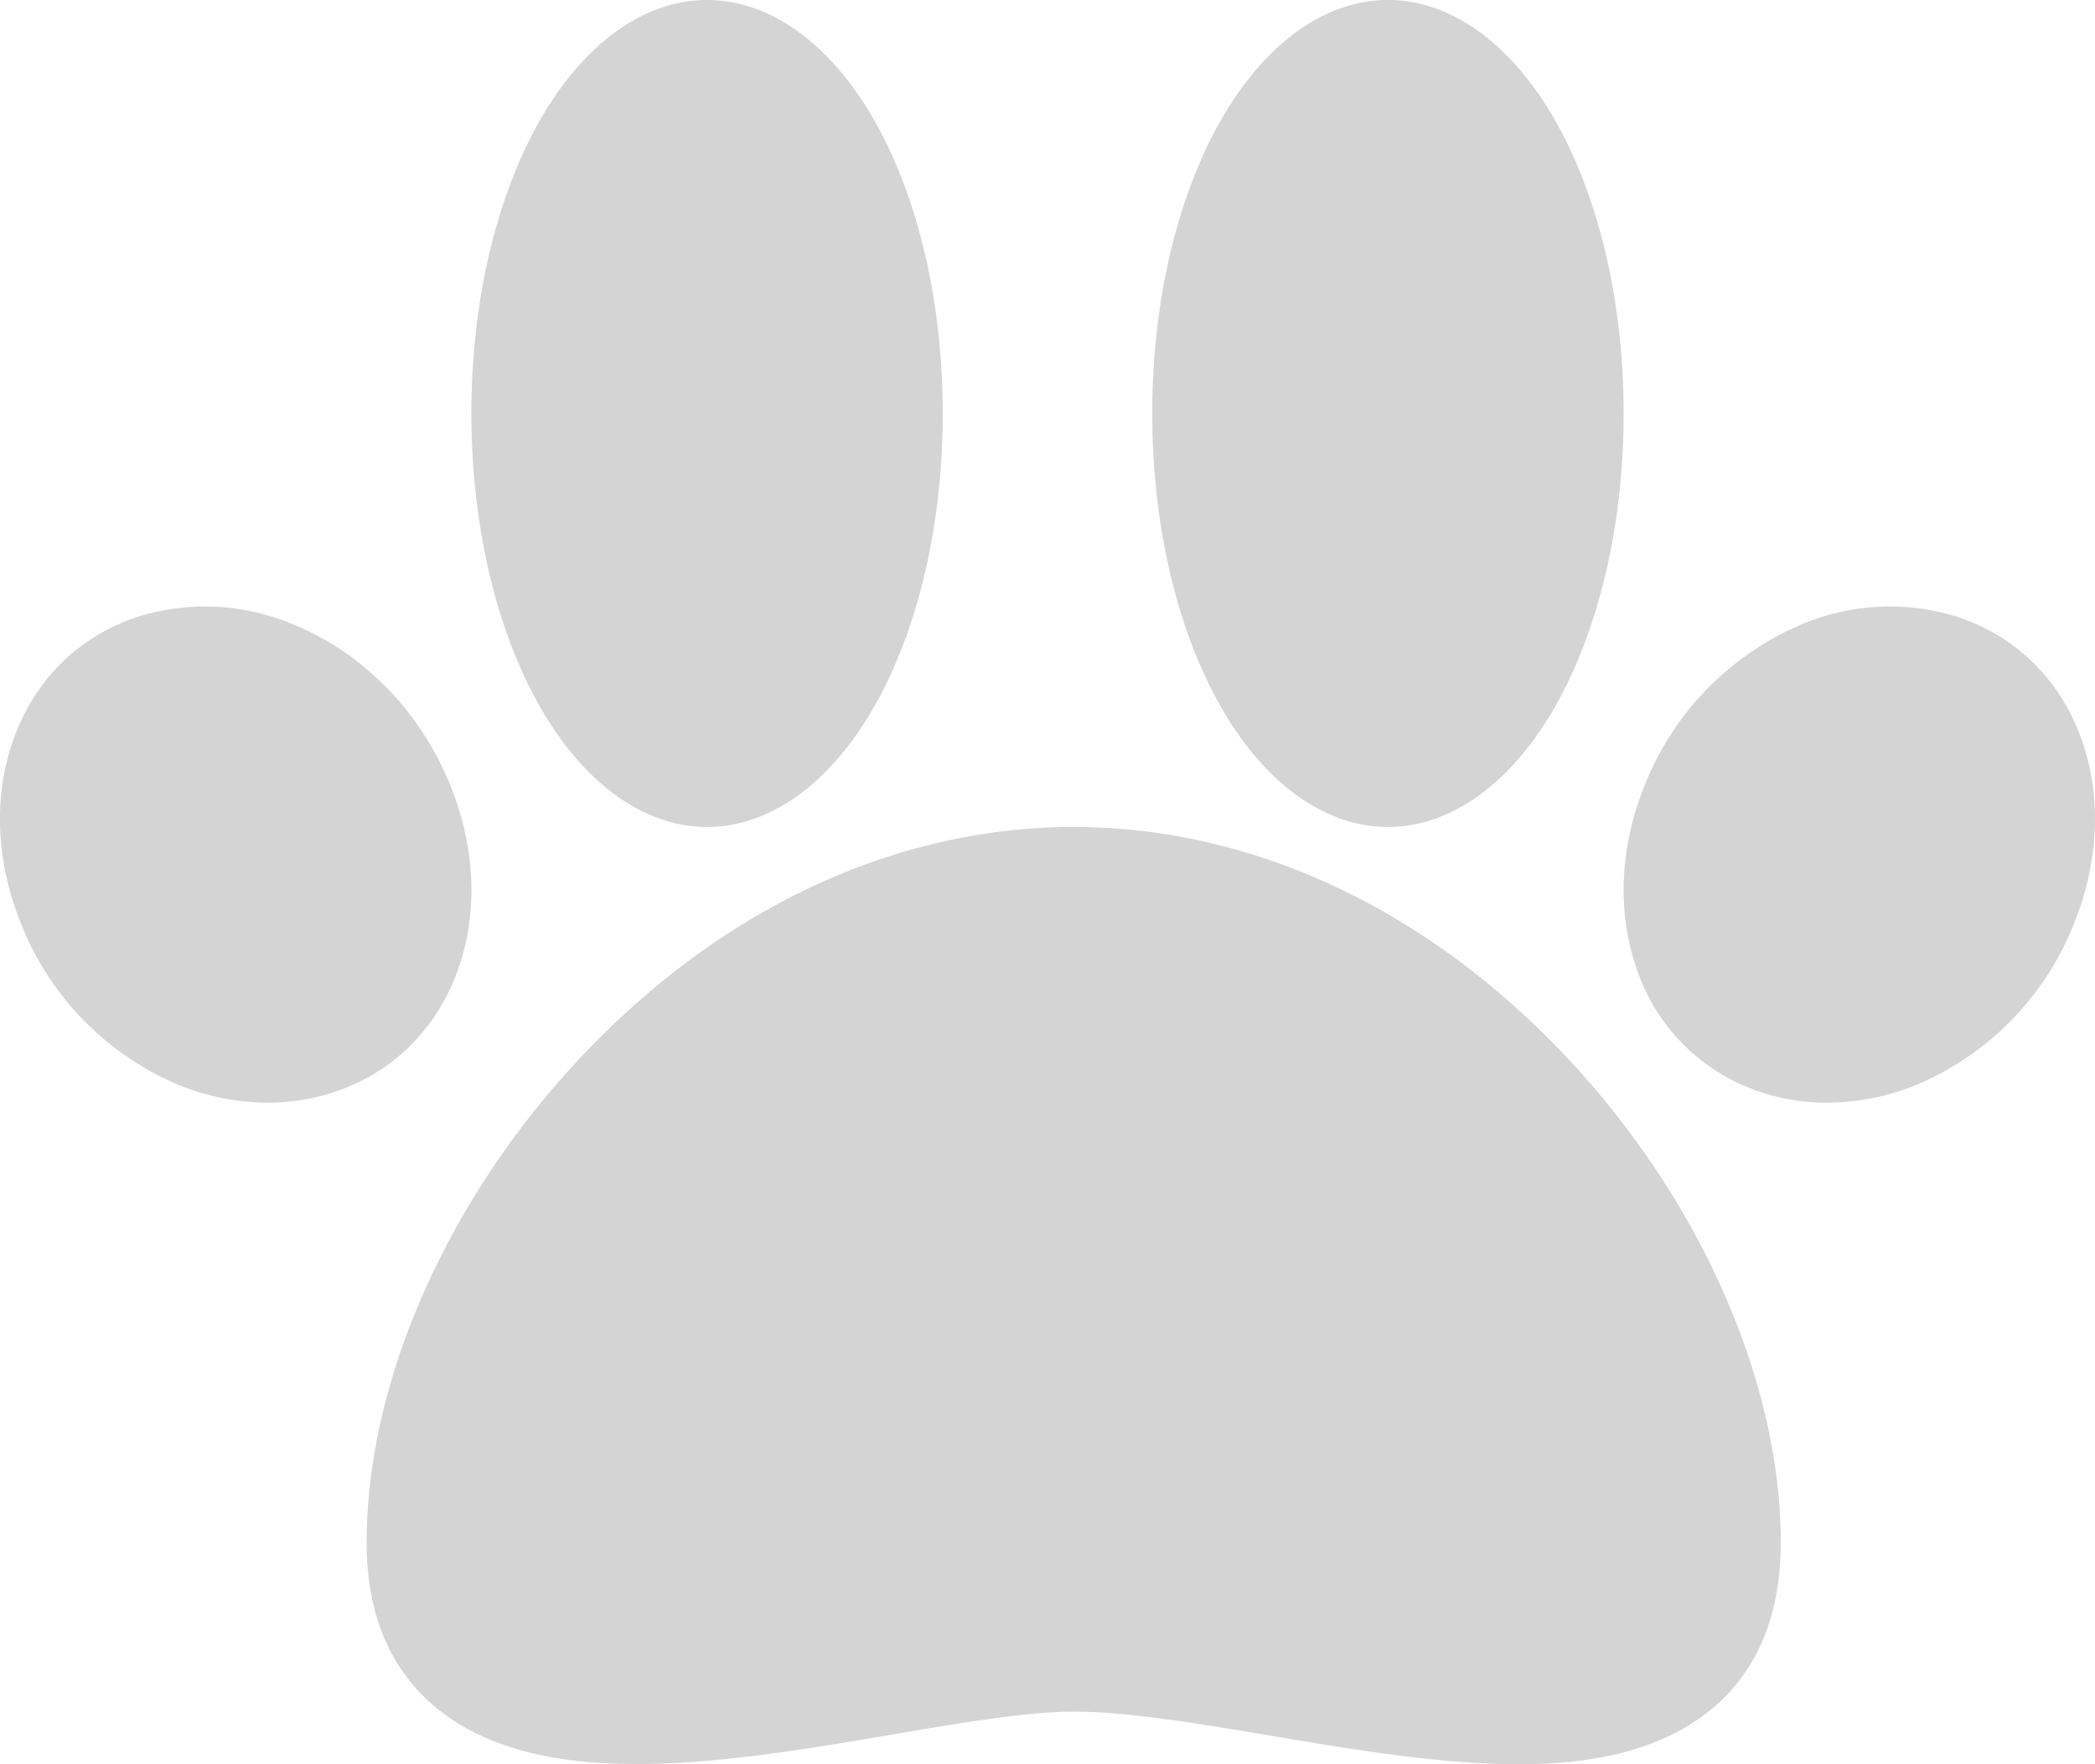 <svg width="19" height="16" viewBox="0 0 19 16" xmlns="http://www.w3.org/2000/svg">
    <g fill="#D4D4D4" fill-rule="nonzero">
        <path d="M5.168 9.696C6.452 8.28 8.075 7.5 9.738 7.5c1.662 0 3.285.78 4.57 2.196 1.153 1.274 1.842 2.878 1.842 4.293 0 .687-.23 1.21-.683 1.555-.448.34-1.038.456-1.698.456-.7 0-1.48-.13-2.245-.259-.668-.112-1.3-.218-1.787-.218-.42 0-1.012.1-1.639.207-1.465.249-3.126.53-4.086-.198-.456-.347-.687-.866-.687-1.543 0-1.415.689-3.02 1.843-4.293zM4.844 1.187C5.244.433 5.814 0 6.412 0c.598 0 1.17.433 1.57 1.187.366.693.568 1.603.568 2.563 0 .96-.202 1.87-.569 2.563-.4.754-.97 1.187-1.569 1.187-.597 0-1.169-.433-1.568-1.187-.367-.693-.569-1.603-.569-2.563 0-.96.202-1.87.569-2.563zM11.019 1.187c.4-.754.97-1.187 1.569-1.187.597 0 1.169.433 1.568 1.187.367.693.569 1.603.569 2.563 0 .96-.202 1.87-.569 2.563-.4.754-.97 1.187-1.569 1.187-.597 0-1.169-.433-1.568-1.187-.367-.693-.569-1.603-.569-2.563 0-.96.202-1.87.569-2.563zM.111 6.736c.19-.559.596-.965 1.144-1.144a2.05 2.05 0 0 1 1.4.069c.639.259 1.16.793 1.431 1.466.222.55.25 1.131.078 1.637-.19.559-.596.965-1.144 1.144-.19.061-.39.092-.593.092-.269 0-.544-.054-.808-.161a2.638 2.638 0 0 1-1.43-1.466c-.222-.55-.25-1.132-.078-1.637zM14.914 7.127a2.638 2.638 0 0 1 1.43-1.466 2.05 2.05 0 0 1 1.401-.069c.548.179.954.585 1.144 1.144.171.505.144 1.087-.078 1.637a2.638 2.638 0 0 1-1.43 1.466 2.154 2.154 0 0 1-.809.161c-.203 0-.403-.03-.592-.092a1.766 1.766 0 0 1-1.144-1.144c-.171-.505-.144-1.087.078-1.637z"/>
    </g>
</svg>
